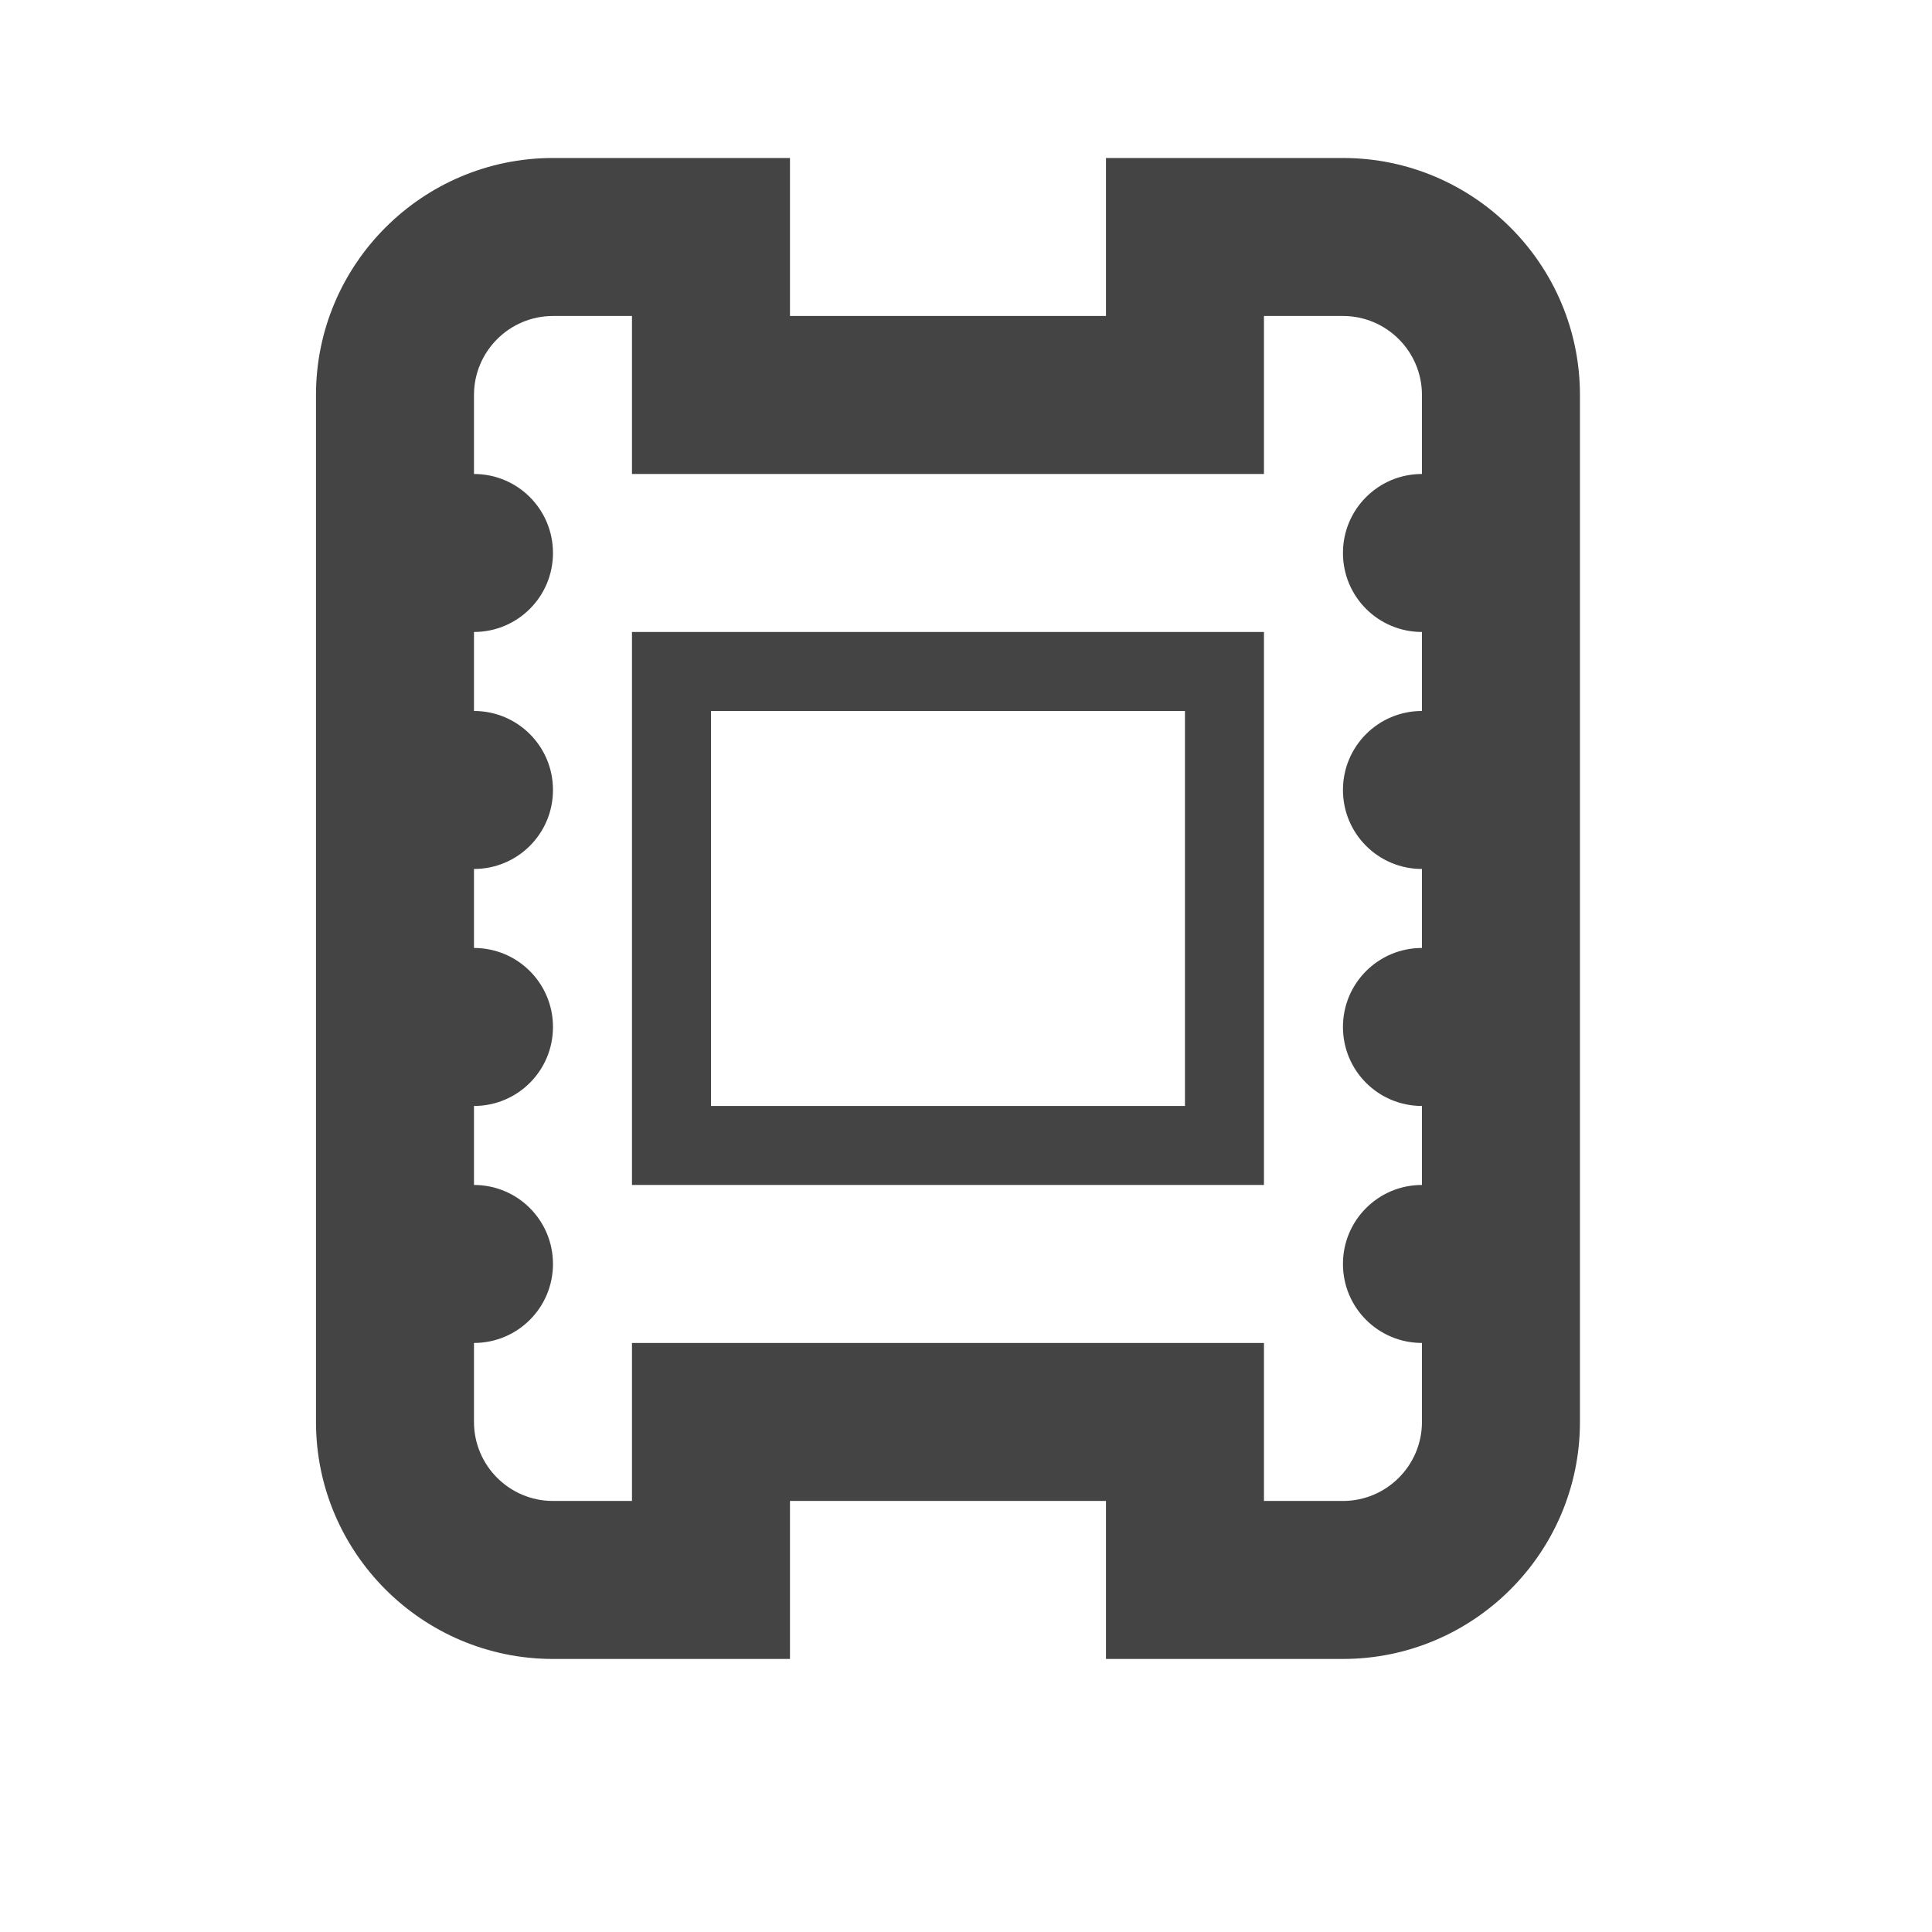 <?xml version="1.0" encoding="utf-8"?><!DOCTYPE svg PUBLIC "-//W3C//DTD SVG 1.1//EN" "http://www.w3.org/Graphics/SVG/1.1/DTD/svg11.dtd"><svg version="1.1" xmlns="http://www.w3.org/2000/svg" xmlns:xlink="http://www.w3.org/1999/xlink" width="24" height="24" viewBox="0 0 24 24" data-tags="film"><g fill="#444" transform="scale(0.023 0.023)"><path d="M341.333 341.333v298.667h341.333v-298.667h-341.333zM640 597.333h-256v-213.333h256v213.333z" /><path d="M725.333 85.333h-128v85.333h-170.667v-85.333h-128c-70.571 0-128 57.429-128 128v554.667c0 70.571 57.429 128 128 128h128v-85.333h170.667v85.333h128c70.571 0 128-57.429 128-128v-554.667c0-70.571-57.429-128-128-128zM768 256c-23.595 0-42.667 19.072-42.667 42.667s19.072 42.667 42.667 42.667v42.667c-23.595 0-42.667 19.072-42.667 42.667s19.072 42.667 42.667 42.667v42.667c-23.595 0-42.667 19.072-42.667 42.667s19.072 42.667 42.667 42.667v42.667c-23.595 0-42.667 19.072-42.667 42.667s19.072 42.667 42.667 42.667v42.667c0 23.509-19.115 42.667-42.667 42.667h-42.667v-85.333h-341.333v85.333h-42.667c-23.552 0-42.667-19.157-42.667-42.667v-42.667c23.595 0 42.667-19.072 42.667-42.667s-19.072-42.667-42.667-42.667v-42.667c23.595 0 42.667-19.072 42.667-42.667s-19.072-42.667-42.667-42.667v-42.667c23.595 0 42.667-19.072 42.667-42.667s-19.072-42.667-42.667-42.667v-42.667c23.595 0 42.667-19.072 42.667-42.667s-19.072-42.667-42.667-42.667v-42.667c0-23.509 19.115-42.667 42.667-42.667h42.667v85.333h341.333v-85.333h42.667c23.552 0 42.667 19.157 42.667 42.667v42.667z" /></g></svg>